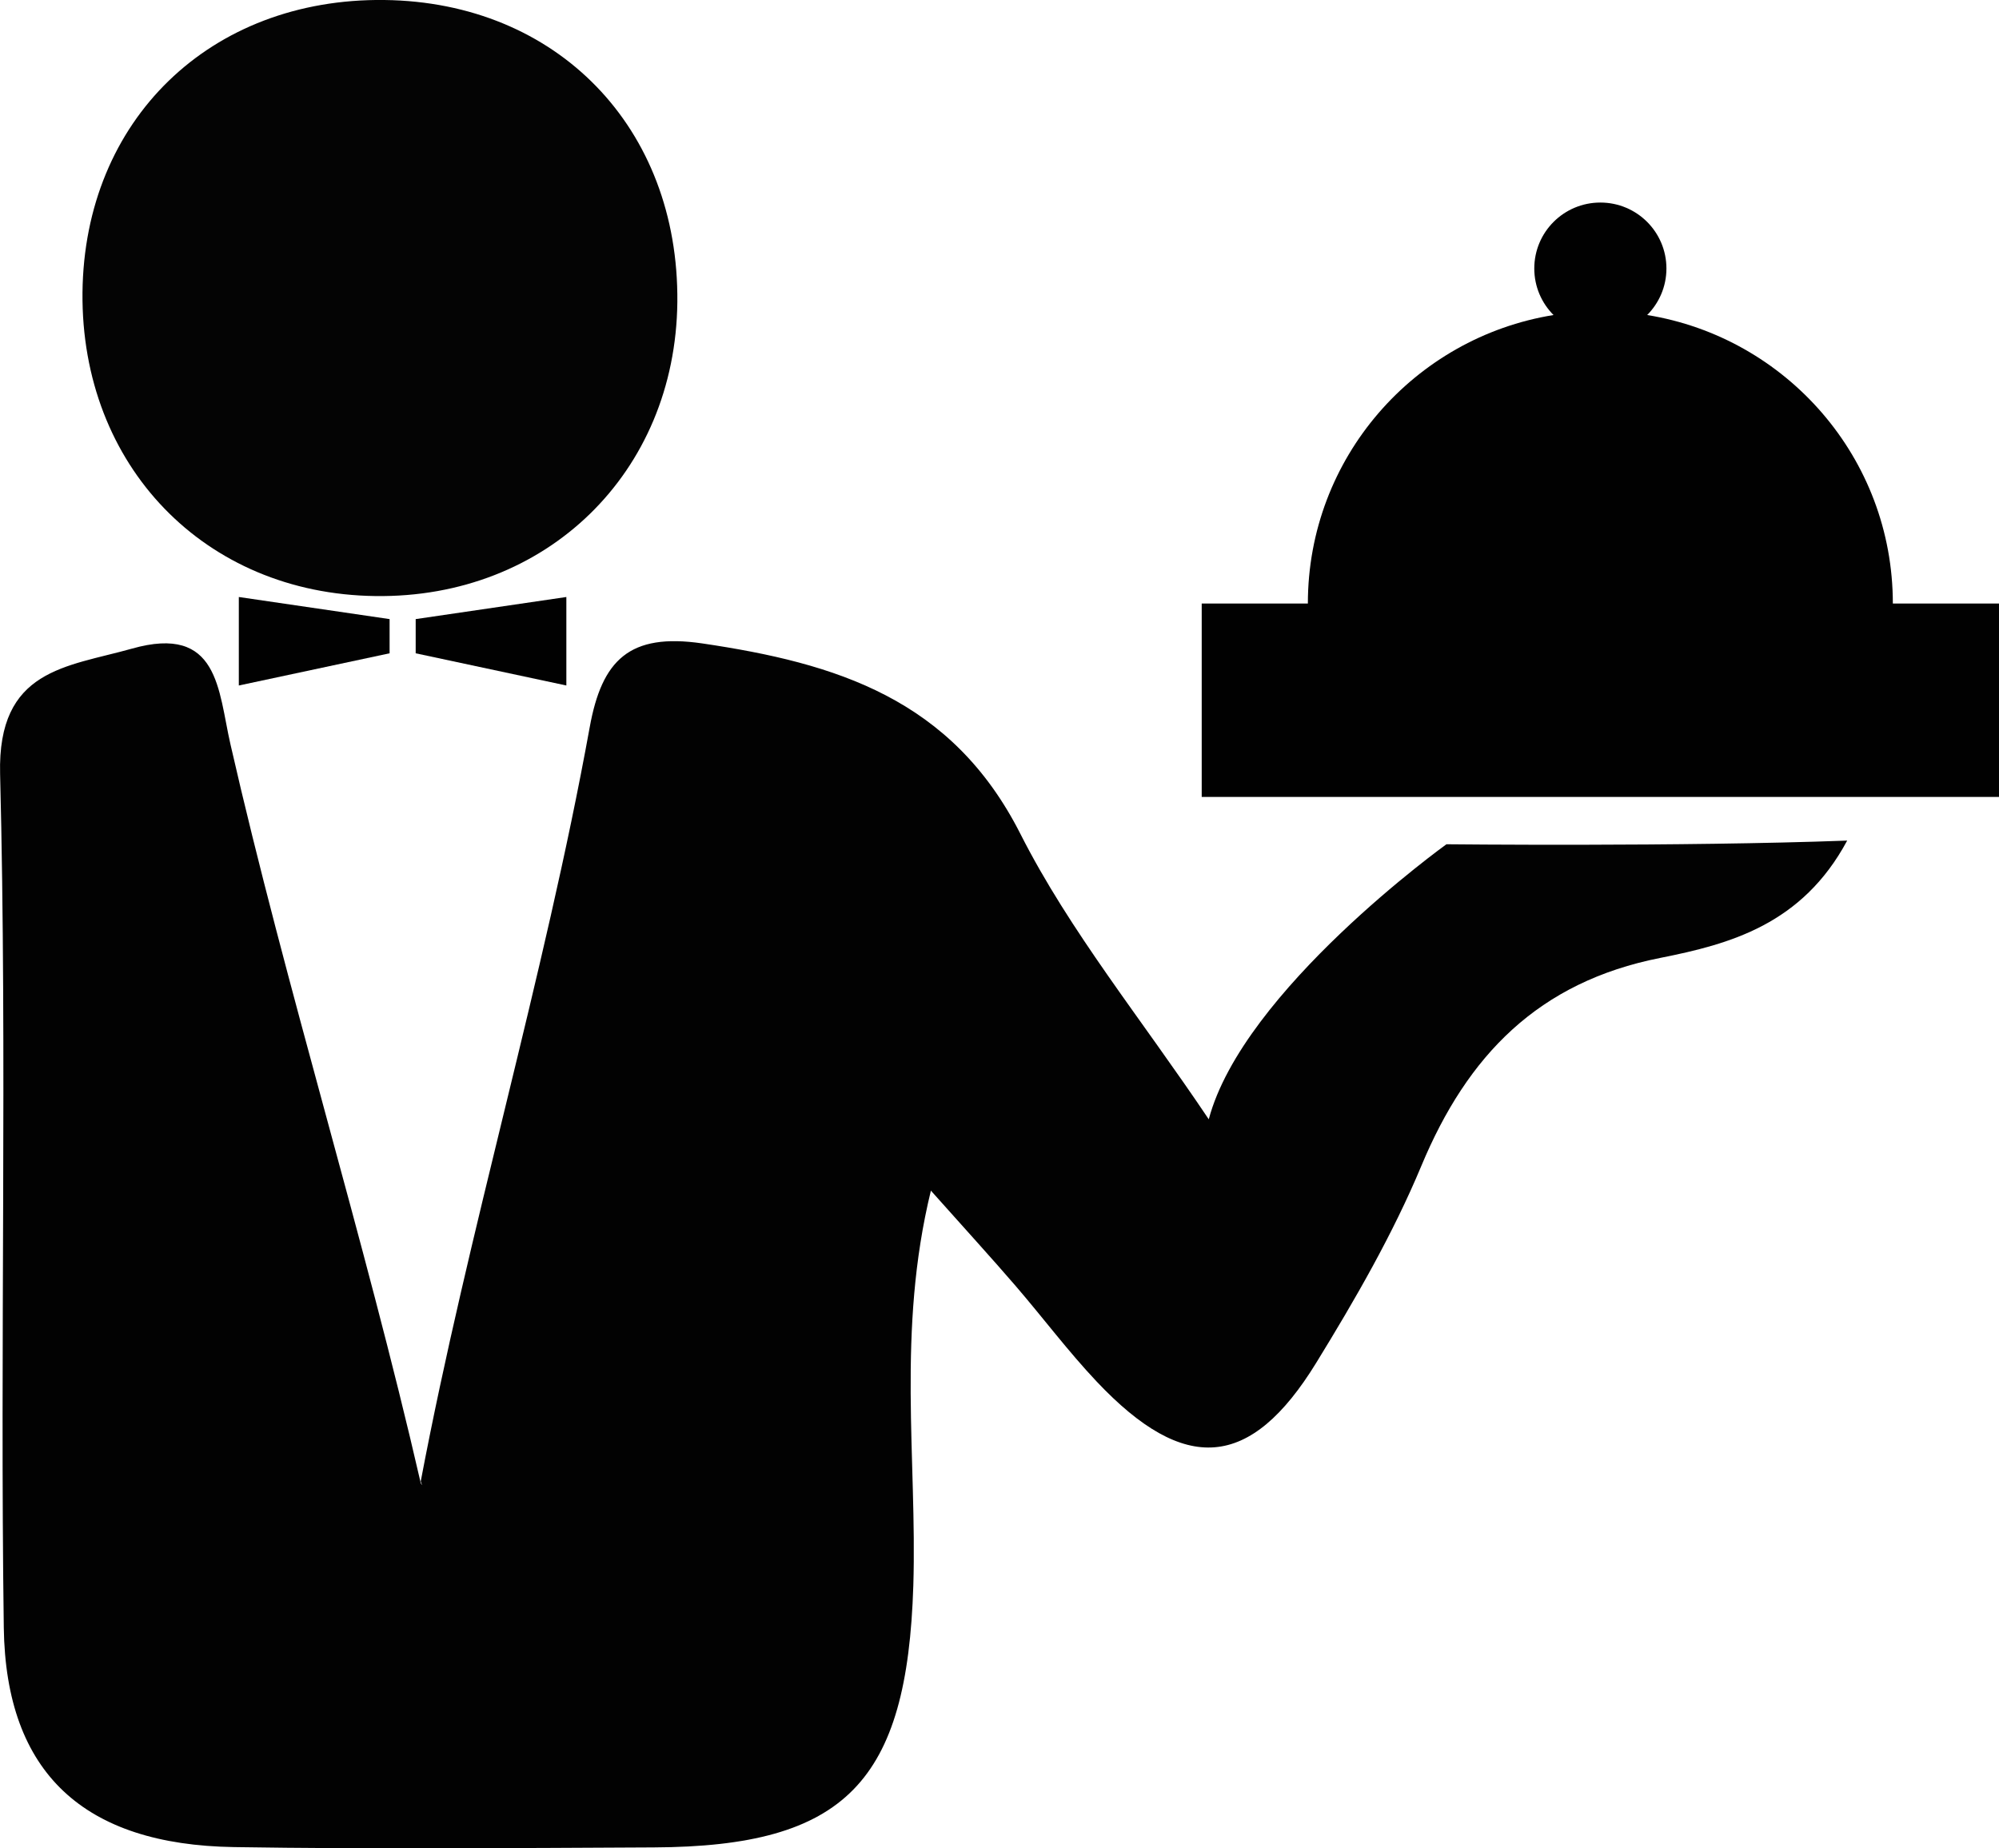<?xml version="1.0" encoding="utf-8"?>
<!-- Generator: Adobe Illustrator 16.0.0, SVG Export Plug-In . SVG Version: 6.00 Build 0)  -->
<!DOCTYPE svg PUBLIC "-//W3C//DTD SVG 1.1//EN" "http://www.w3.org/Graphics/SVG/1.1/DTD/svg11.dtd">
<svg version="1.1" id="Layer_1" xmlns="http://www.w3.org/2000/svg" xmlns:xlink="http://www.w3.org/1999/xlink" x="0px" y="0px"
	 width="19px" height="17.566px" viewBox="13.63 16.627 19 17.566" enable-background="new 13.63 16.627 19 17.566"
	 xml:space="preserve">
<g>
	<g>
		<path fill-rule="evenodd" clip-rule="evenodd" fill="#020202" d="M17.629,30.706c0.452-2.388,1.172-4.775,1.606-7.167
			c0.116-0.64,0.378-0.898,1.069-0.797c1.274,0.188,2.374,0.526,3.025,1.811c0.47,0.927,1.145,1.751,1.79,2.712
			c0.325-1.225,2.259-2.614,2.259-2.614s2.226,0.024,3.809-0.035c-0.429,0.799-1.117,0.984-1.776,1.115
			c-1.159,0.229-1.834,0.926-2.272,1.978c-0.271,0.649-0.629,1.269-0.999,1.871c-0.625,1.017-1.25,1.062-2.085,0.179
			c-0.273-0.289-0.513-0.61-0.773-0.912c-0.225-0.261-0.458-0.516-0.804-0.904c-0.326,1.337-0.131,2.554-0.167,3.751
			c-0.058,1.867-0.643,2.483-2.467,2.491c-1.33,0.006-2.66,0.018-3.99-0.003c-1.422-0.022-2.169-0.699-2.188-2.087
			c-0.037-2.704,0.033-5.41-0.035-8.113c-0.025-0.997,0.631-1.015,1.252-1.19c0.829-0.235,0.82,0.396,0.937,0.907
			c0.531,2.327,1.275,4.697,1.809,7.023C17.654,30.773,17.629,30.706,17.629,30.706z"/>
		<path fill-rule="evenodd" clip-rule="evenodd" fill="#040404" d="M20.068,19.498c-0.017,1.623-1.244,2.816-2.871,2.794
			c-1.623-0.021-2.798-1.24-2.783-2.883c0.016-1.641,1.213-2.802,2.87-2.782C18.927,16.647,20.084,17.841,20.068,19.498z"/>
	</g>
	<path fill="#010101" d="M31.621,22.363c0-1.384-1.012-2.528-2.335-2.742c0.113-0.114,0.183-0.27,0.183-0.442
		c0-0.347-0.281-0.627-0.628-0.627s-0.628,0.28-0.628,0.627c0,0.172,0.07,0.329,0.183,0.442c-1.323,0.214-2.335,1.358-2.335,2.742
		h-1.009v1.838h1.707h4.164h1.707v-1.838H31.621z"/>
	<g>
		<polygon fill="#010101" points="17.333,22.836 15.9,23.142 15.9,22.301 17.333,22.511 		"/>
		<polygon fill="#010101" points="17.581,22.836 19.013,23.142 19.013,22.301 17.581,22.511 		"/>
	</g>
</g>
</svg>
